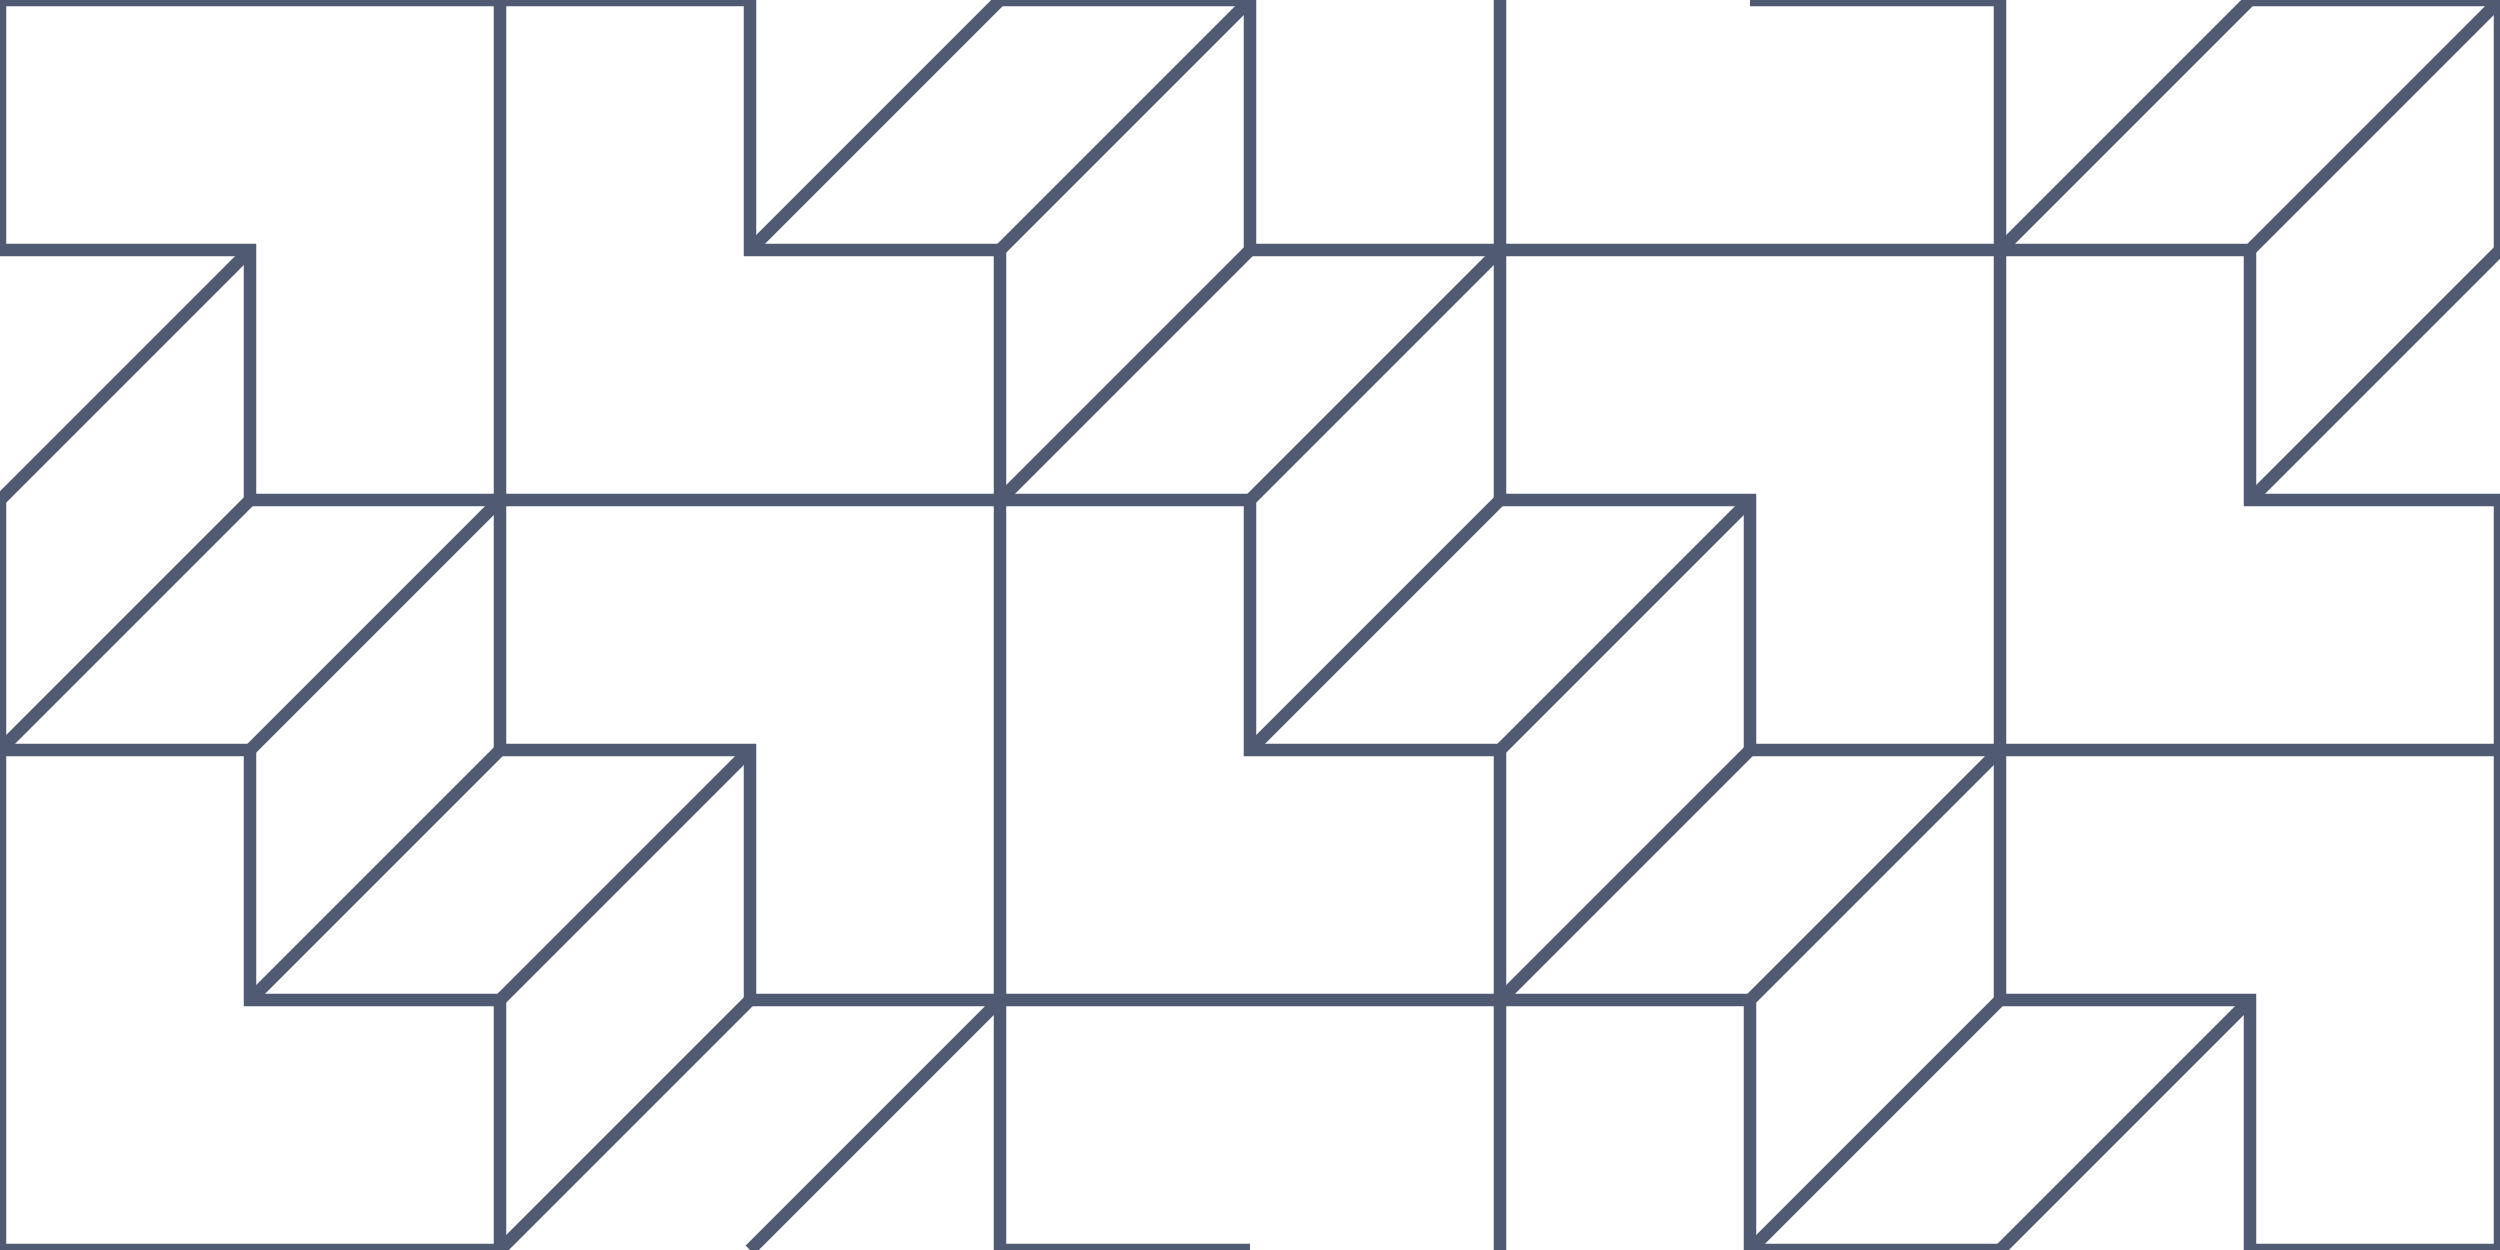 <svg xmlns="http://www.w3.org/2000/svg" width="200" height="100">
    <!-- Back edges of stairs, bottom left to top right -->
    <polyline points="0,60 0,100 40,100" style="fill: none; stroke: #505b73; stroke-width: 1" />
    <polyline points="0,0 40,0 40,40 80,40 80,80 120,80 120,100" style="fill: none; stroke: #505b73; stroke-width: 1" />
    <polyline points="120,0 120,20 160,20 160,60 200,60 200,100" style="fill: none; stroke: #505b73; stroke-width: 1" />
    <!-- Side edges of stairs -->
    <polyline points="0,40 0,60 20,60 20,80 40,80 40,100" style="fill: none; stroke: #505b73; stroke-width: 1" />
    <polyline points="0,0 0,20 20,20 20,40 40,40 40,60 60,60 60,80 80,80 80,100 100,100" style="fill: none; stroke: #505b73; stroke-width: 1" />
    <polyline points="40,0 60,0 60,0 60,20 80,20 80,40 100,40 100,60 120,60 120,80 140,80 140,100 160,100" style="fill: none; stroke: #505b73; stroke-width: 1" />
    <polyline points="80,0 100,0 100,0 100,20 120,20 120,40 140,40 140,60 160,60 160,80 180,80 180,100 200,100" style="fill: none; stroke: #505b73; stroke-width: 1" />
    <polyline points="140,0 160,0 160,0 160,20 180,20 180,40 200,40 200,60" style="fill: none; stroke: #505b73; stroke-width: 1" />
    <polyline points="180,0 200,0 200,20" style="fill: none; stroke: #505b73; stroke-width: 1" />
    <!-- Leading edges of stairs, by staircase, going down -->
    <line x1="0" y1="40" x2="20" y2="20" style="stroke: #505b73; stroke-width: 1" />
    <line x1="0" y1="60" x2="20" y2="40" style="stroke: #505b73; stroke-width: 1" />
    <line x1="20" y1="60" x2="40" y2="40" style="stroke: #505b73; stroke-width: 1" />
    <line x1="20" y1="80" x2="40" y2="60" style="stroke: #505b73; stroke-width: 1" />
    <line x1="40" y1="80" x2="60" y2="60" style="stroke: #505b73; stroke-width: 1" />
    <line x1="40" y1="100" x2="60" y2="80" style="stroke: #505b73; stroke-width: 1" />
    <line x1="60" y1="100" x2="80" y2="80" style="stroke: #505b73; stroke-width: 1" />
    <!-- Leading edges of second staircase -->
    <line x1="60" y1="20" x2="80" y2="0" style="stroke: #505b73; stroke-width: 1" />
    <line x1="80" y1="20" x2="100" y2="0" style="stroke: #505b73; stroke-width: 1" />
    <line x1="80" y1="40" x2="100" y2="20" style="stroke: #505b73; stroke-width: 1" />
    <line x1="100" y1="40" x2="120" y2="20" style="stroke: #505b73; stroke-width: 1" />
    <line x1="100" y1="60" x2="120" y2="40" style="stroke: #505b73; stroke-width: 1" />
    <line x1="120" y1="60" x2="140" y2="40" style="stroke: #505b73; stroke-width: 1" />
    <line x1="120" y1="80" x2="140" y2="60" style="stroke: #505b73; stroke-width: 1" />
    <line x1="140" y1="80" x2="160" y2="60" style="stroke: #505b73; stroke-width: 1" />
    <line x1="140" y1="100" x2="160" y2="80" style="stroke: #505b73; stroke-width: 1" />
    <line x1="160" y1="100" x2="180" y2="80" style="stroke: #505b73; stroke-width: 1" />
    <!-- Leading edges of third staircase -->
    <line x1="160" y1="20" x2="180" y2="0" style="stroke: #505b73; stroke-width: 1" />
    <line x1="180" y1="20" x2="200" y2="0" style="stroke: #505b73; stroke-width: 1" />
    <line x1="180" y1="40" x2="200" y2="20" style="stroke: #505b73; stroke-width: 1" />
</svg>
